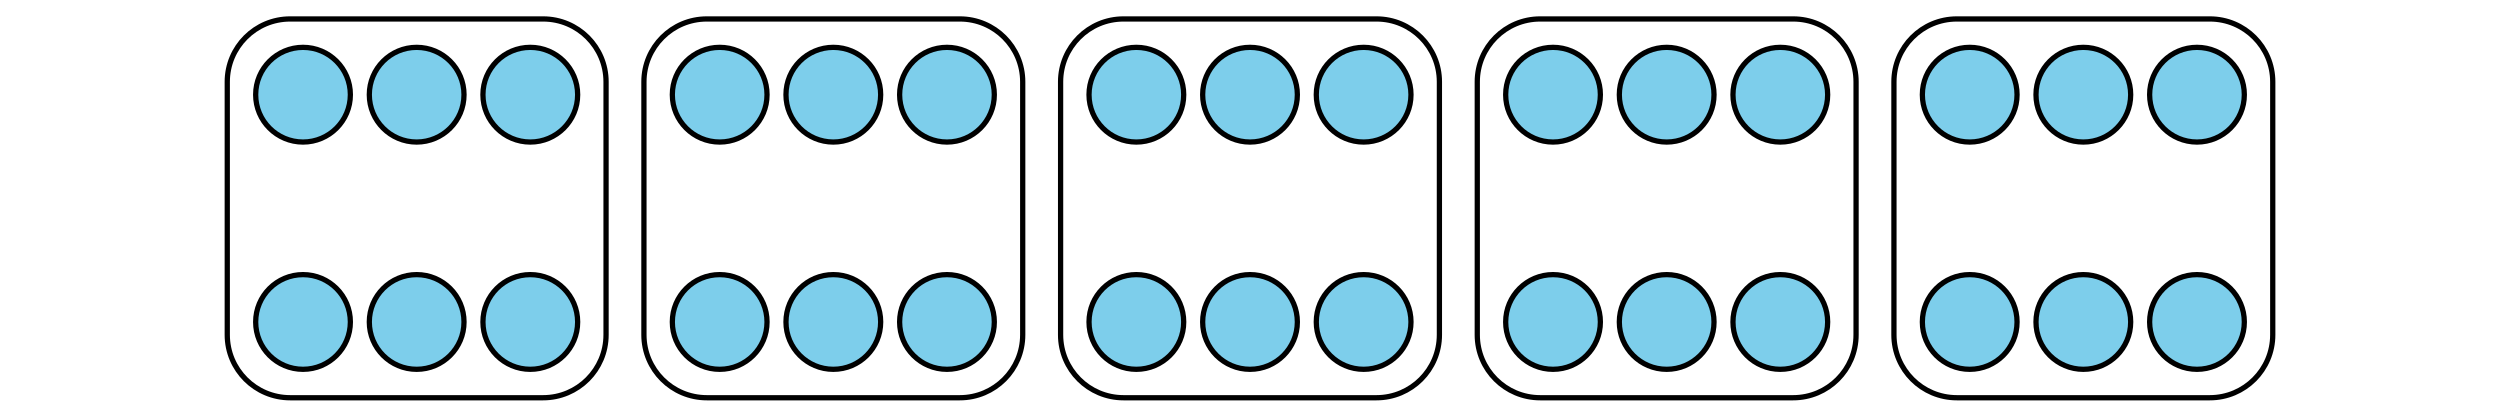 <?xml version='1.0' encoding='UTF-8'?>
<!-- This file was generated by dvisvgm 2.1.3 -->
<svg height='79.2pt' version='1.1' viewBox='-72 -72 475.2 79.2' width='475.2pt' xmlns='http://www.w3.org/2000/svg' xmlns:xlink='http://www.w3.org/1999/xlink'>
<defs>
<clipPath id='clip1'>
<path d='M-72.004 7.199V-72H403.203V7.199ZM403.203 -72'/>
</clipPath>
</defs>
<g id='page1'>
<path clip-path='url(#clip1)' d='M196.199 -54C196.199 -58.973 192.172 -63 187.199 -63C182.231 -63 178.199 -58.973 178.199 -54C178.199 -49.031 182.231 -45 187.199 -45C192.172 -45 196.199 -49.031 196.199 -54Z' fill='#7dceeb'/>
<path clip-path='url(#clip1)' d='M196.199 -54C196.199 -58.973 192.172 -63 187.199 -63C182.231 -63 178.199 -58.973 178.199 -54C178.199 -49.031 182.231 -45 187.199 -45C192.172 -45 196.199 -49.031 196.199 -54Z' fill='none' stroke='#000000' stroke-linejoin='bevel' stroke-miterlimit='10.037' stroke-width='1'/>
<path clip-path='url(#clip1)' d='M196.199 -10.801C196.199 -15.77 192.172 -19.801 187.199 -19.801C182.231 -19.801 178.199 -15.77 178.199 -10.801C178.199 -5.828 182.231 -1.801 187.199 -1.801C192.172 -1.801 196.199 -5.828 196.199 -10.801Z' fill='#7dceeb'/>
<path clip-path='url(#clip1)' d='M196.199 -10.801C196.199 -15.77 192.172 -19.801 187.199 -19.801C182.231 -19.801 178.199 -15.77 178.199 -10.801C178.199 -5.828 182.231 -1.801 187.199 -1.801C192.172 -1.801 196.199 -5.828 196.199 -10.801Z' fill='none' stroke='#000000' stroke-linejoin='bevel' stroke-miterlimit='10.037' stroke-width='1'/>
<path clip-path='url(#clip1)' d='M174.602 -54C174.602 -58.973 170.57 -63 165.602 -63C160.629 -63 156.602 -58.973 156.602 -54C156.602 -49.031 160.629 -45 165.602 -45C170.57 -45 174.602 -49.031 174.602 -54Z' fill='#7dceeb'/>
<path clip-path='url(#clip1)' d='M174.602 -54C174.602 -58.973 170.57 -63 165.602 -63C160.629 -63 156.602 -58.973 156.602 -54C156.602 -49.031 160.629 -45 165.602 -45C170.57 -45 174.602 -49.031 174.602 -54Z' fill='none' stroke='#000000' stroke-linejoin='bevel' stroke-miterlimit='10.037' stroke-width='1'/>
<path clip-path='url(#clip1)' d='M174.602 -10.801C174.602 -15.77 170.57 -19.801 165.602 -19.801C160.629 -19.801 156.602 -15.77 156.602 -10.801C156.602 -5.828 160.629 -1.801 165.602 -1.801C170.57 -1.801 174.602 -5.828 174.602 -10.801Z' fill='#7dceeb'/>
<path clip-path='url(#clip1)' d='M174.602 -10.801C174.602 -15.77 170.57 -19.801 165.602 -19.801C160.629 -19.801 156.602 -15.77 156.602 -10.801C156.602 -5.828 160.629 -1.801 165.602 -1.801C170.57 -1.801 174.602 -5.828 174.602 -10.801Z' fill='none' stroke='#000000' stroke-linejoin='bevel' stroke-miterlimit='10.037' stroke-width='1'/>
<path clip-path='url(#clip1)' d='M153 -54C153 -58.973 148.969 -63 144 -63C139.027 -63 135 -58.973 135 -54C135 -49.031 139.027 -45 144 -45C148.969 -45 153 -49.031 153 -54Z' fill='#7dceeb'/>
<path clip-path='url(#clip1)' d='M153 -54C153 -58.973 148.969 -63 144 -63C139.027 -63 135 -58.973 135 -54C135 -49.031 139.027 -45 144 -45C148.969 -45 153 -49.031 153 -54Z' fill='none' stroke='#000000' stroke-linejoin='bevel' stroke-miterlimit='10.037' stroke-width='1'/>
<path clip-path='url(#clip1)' d='M153 -10.801C153 -15.77 148.969 -19.801 144 -19.801C139.027 -19.801 135 -15.77 135 -10.801C135 -5.828 139.027 -1.801 144 -1.801C148.969 -1.801 153 -5.828 153 -10.801Z' fill='#7dceeb'/>
<path clip-path='url(#clip1)' d='M153 -10.801C153 -15.77 148.969 -19.801 144 -19.801C139.027 -19.801 135 -15.77 135 -10.801C135 -5.828 139.027 -1.801 144 -1.801C148.969 -1.801 153 -5.828 153 -10.801Z' fill='none' stroke='#000000' stroke-linejoin='bevel' stroke-miterlimit='10.037' stroke-width='1'/>
<path clip-path='url(#clip1)' d='M129.598 -8.355V-56.445C129.598 -63.047 134.953 -68.398 141.555 -68.398H189.644C196.246 -68.398 201.602 -63.047 201.602 -56.445V-8.355C201.602 -1.75 196.246 3.602 189.644 3.602H141.555C134.953 3.602 129.598 -1.75 129.598 -8.355Z' fill='none' stroke='#000000' stroke-linejoin='bevel' stroke-miterlimit='10.037' stroke-width='1'/>
<path clip-path='url(#clip1)' d='M275.402 -54C275.402 -58.973 271.371 -63 266.402 -63C261.43 -63 257.402 -58.973 257.402 -54C257.402 -49.031 261.43 -45 266.402 -45C271.371 -45 275.402 -49.031 275.402 -54Z' fill='#7dceeb'/>
<path clip-path='url(#clip1)' d='M275.402 -54C275.402 -58.973 271.371 -63 266.402 -63C261.43 -63 257.402 -58.973 257.402 -54C257.402 -49.031 261.43 -45 266.402 -45C271.371 -45 275.402 -49.031 275.402 -54Z' fill='none' stroke='#000000' stroke-linejoin='bevel' stroke-miterlimit='10.037' stroke-width='1'/>
<path clip-path='url(#clip1)' d='M275.402 -10.801C275.402 -15.77 271.371 -19.801 266.402 -19.801C261.43 -19.801 257.402 -15.77 257.402 -10.801C257.402 -5.828 261.43 -1.801 266.402 -1.801C271.371 -1.801 275.402 -5.828 275.402 -10.801Z' fill='#7dceeb'/>
<path clip-path='url(#clip1)' d='M275.402 -10.801C275.402 -15.77 271.371 -19.801 266.402 -19.801C261.43 -19.801 257.402 -15.77 257.402 -10.801C257.402 -5.828 261.43 -1.801 266.402 -1.801C271.371 -1.801 275.402 -5.828 275.402 -10.801Z' fill='none' stroke='#000000' stroke-linejoin='bevel' stroke-miterlimit='10.037' stroke-width='1'/>
<path clip-path='url(#clip1)' d='M253.801 -54C253.801 -58.973 249.773 -63 244.801 -63C239.832 -63 235.801 -58.973 235.801 -54C235.801 -49.031 239.832 -45 244.801 -45C249.773 -45 253.801 -49.031 253.801 -54Z' fill='#7dceeb'/>
<path clip-path='url(#clip1)' d='M253.801 -54C253.801 -58.973 249.773 -63 244.801 -63C239.832 -63 235.801 -58.973 235.801 -54C235.801 -49.031 239.832 -45 244.801 -45C249.773 -45 253.801 -49.031 253.801 -54Z' fill='none' stroke='#000000' stroke-linejoin='bevel' stroke-miterlimit='10.037' stroke-width='1'/>
<path clip-path='url(#clip1)' d='M253.801 -10.801C253.801 -15.77 249.773 -19.801 244.801 -19.801C239.832 -19.801 235.801 -15.77 235.801 -10.801C235.801 -5.828 239.832 -1.801 244.801 -1.801C249.773 -1.801 253.801 -5.828 253.801 -10.801Z' fill='#7dceeb'/>
<path clip-path='url(#clip1)' d='M253.801 -10.801C253.801 -15.77 249.773 -19.801 244.801 -19.801C239.832 -19.801 235.801 -15.77 235.801 -10.801C235.801 -5.828 239.832 -1.801 244.801 -1.801C249.773 -1.801 253.801 -5.828 253.801 -10.801Z' fill='none' stroke='#000000' stroke-linejoin='bevel' stroke-miterlimit='10.037' stroke-width='1'/>
<path clip-path='url(#clip1)' d='M232.199 -54C232.199 -58.973 228.172 -63 223.199 -63C218.231 -63 214.199 -58.973 214.199 -54C214.199 -49.031 218.231 -45 223.199 -45C228.172 -45 232.199 -49.031 232.199 -54Z' fill='#7dceeb'/>
<path clip-path='url(#clip1)' d='M232.199 -54C232.199 -58.973 228.172 -63 223.199 -63C218.231 -63 214.199 -58.973 214.199 -54C214.199 -49.031 218.231 -45 223.199 -45C228.172 -45 232.199 -49.031 232.199 -54Z' fill='none' stroke='#000000' stroke-linejoin='bevel' stroke-miterlimit='10.037' stroke-width='1'/>
<path clip-path='url(#clip1)' d='M232.199 -10.801C232.199 -15.77 228.172 -19.801 223.199 -19.801C218.231 -19.801 214.199 -15.77 214.199 -10.801C214.199 -5.828 218.231 -1.801 223.199 -1.801C228.172 -1.801 232.199 -5.828 232.199 -10.801Z' fill='#7dceeb'/>
<path clip-path='url(#clip1)' d='M232.199 -10.801C232.199 -15.77 228.172 -19.801 223.199 -19.801C218.231 -19.801 214.199 -15.77 214.199 -10.801C214.199 -5.828 218.231 -1.801 223.199 -1.801C228.172 -1.801 232.199 -5.828 232.199 -10.801Z' fill='none' stroke='#000000' stroke-linejoin='bevel' stroke-miterlimit='10.037' stroke-width='1'/>
<path clip-path='url(#clip1)' d='M208.801 -8.355V-56.445C208.801 -63.047 214.152 -68.398 220.758 -68.398H268.848C275.449 -68.398 280.801 -63.047 280.801 -56.445V-8.355C280.801 -1.75 275.449 3.602 268.848 3.602H220.758C214.152 3.602 208.801 -1.75 208.801 -8.355Z' fill='none' stroke='#000000' stroke-linejoin='bevel' stroke-miterlimit='10.037' stroke-width='1'/>
<path clip-path='url(#clip1)' d='M354.602 -54C354.602 -58.973 350.574 -63 345.602 -63C340.633 -63 336.602 -58.973 336.602 -54C336.602 -49.031 340.633 -45 345.602 -45C350.574 -45 354.602 -49.031 354.602 -54Z' fill='#7dceeb'/>
<path clip-path='url(#clip1)' d='M354.602 -54C354.602 -58.973 350.574 -63 345.602 -63C340.633 -63 336.602 -58.973 336.602 -54C336.602 -49.031 340.633 -45 345.602 -45C350.574 -45 354.602 -49.031 354.602 -54Z' fill='none' stroke='#000000' stroke-linejoin='bevel' stroke-miterlimit='10.037' stroke-width='1'/>
<path clip-path='url(#clip1)' d='M354.602 -10.801C354.602 -15.77 350.574 -19.801 345.602 -19.801C340.633 -19.801 336.602 -15.77 336.602 -10.801C336.602 -5.828 340.633 -1.801 345.602 -1.801C350.574 -1.801 354.602 -5.828 354.602 -10.801Z' fill='#7dceeb'/>
<path clip-path='url(#clip1)' d='M354.602 -10.801C354.602 -15.77 350.574 -19.801 345.602 -19.801C340.633 -19.801 336.602 -15.77 336.602 -10.801C336.602 -5.828 340.633 -1.801 345.602 -1.801C350.574 -1.801 354.602 -5.828 354.602 -10.801Z' fill='none' stroke='#000000' stroke-linejoin='bevel' stroke-miterlimit='10.037' stroke-width='1'/>
<path clip-path='url(#clip1)' d='M333 -54C333 -58.973 328.973 -63 324 -63C319.031 -63 315 -58.973 315 -54C315 -49.031 319.031 -45 324 -45C328.973 -45 333 -49.031 333 -54Z' fill='#7dceeb'/>
<path clip-path='url(#clip1)' d='M333 -54C333 -58.973 328.973 -63 324 -63C319.031 -63 315 -58.973 315 -54C315 -49.031 319.031 -45 324 -45C328.973 -45 333 -49.031 333 -54Z' fill='none' stroke='#000000' stroke-linejoin='bevel' stroke-miterlimit='10.037' stroke-width='1'/>
<path clip-path='url(#clip1)' d='M333 -10.801C333 -15.77 328.973 -19.801 324 -19.801C319.031 -19.801 315 -15.77 315 -10.801C315 -5.828 319.031 -1.801 324 -1.801C328.973 -1.801 333 -5.828 333 -10.801Z' fill='#7dceeb'/>
<path clip-path='url(#clip1)' d='M333 -10.801C333 -15.77 328.973 -19.801 324 -19.801C319.031 -19.801 315 -15.77 315 -10.801C315 -5.828 319.031 -1.801 324 -1.801C328.973 -1.801 333 -5.828 333 -10.801Z' fill='none' stroke='#000000' stroke-linejoin='bevel' stroke-miterlimit='10.037' stroke-width='1'/>
<path clip-path='url(#clip1)' d='M311.402 -54C311.402 -58.973 307.371 -63 302.402 -63C297.43 -63 293.402 -58.973 293.402 -54C293.402 -49.031 297.43 -45 302.402 -45C307.371 -45 311.402 -49.031 311.402 -54Z' fill='#7dceeb'/>
<path clip-path='url(#clip1)' d='M311.402 -54C311.402 -58.973 307.371 -63 302.402 -63C297.43 -63 293.402 -58.973 293.402 -54C293.402 -49.031 297.43 -45 302.402 -45C307.371 -45 311.402 -49.031 311.402 -54Z' fill='none' stroke='#000000' stroke-linejoin='bevel' stroke-miterlimit='10.037' stroke-width='1'/>
<path clip-path='url(#clip1)' d='M311.402 -10.801C311.402 -15.77 307.371 -19.801 302.402 -19.801C297.43 -19.801 293.402 -15.77 293.402 -10.801C293.402 -5.828 297.43 -1.801 302.402 -1.801C307.371 -1.801 311.402 -5.828 311.402 -10.801Z' fill='#7dceeb'/>
<path clip-path='url(#clip1)' d='M311.402 -10.801C311.402 -15.77 307.371 -19.801 302.402 -19.801C297.43 -19.801 293.402 -15.77 293.402 -10.801C293.402 -5.828 297.43 -1.801 302.402 -1.801C307.371 -1.801 311.402 -5.828 311.402 -10.801Z' fill='none' stroke='#000000' stroke-linejoin='bevel' stroke-miterlimit='10.037' stroke-width='1'/>
<path clip-path='url(#clip1)' d='M288 -8.355V-56.445C288 -63.047 293.355 -68.398 299.957 -68.398H348.047C354.648 -68.398 360.004 -63.047 360.004 -56.445V-8.355C360.004 -1.75 354.648 3.602 348.047 3.602H299.957C293.355 3.602 288 -1.75 288 -8.355Z' fill='none' stroke='#000000' stroke-linejoin='bevel' stroke-miterlimit='10.037' stroke-width='1'/>
<path clip-path='url(#clip1)' d='M117 -54C117 -58.973 112.969 -63 108 -63C103.027 -63 99 -58.973 99 -54C99 -49.031 103.027 -45 108 -45C112.969 -45 117 -49.031 117 -54Z' fill='#7dceeb'/>
<path clip-path='url(#clip1)' d='M117 -54C117 -58.973 112.969 -63 108 -63C103.027 -63 99 -58.973 99 -54C99 -49.031 103.027 -45 108 -45C112.969 -45 117 -49.031 117 -54Z' fill='none' stroke='#000000' stroke-linejoin='bevel' stroke-miterlimit='10.037' stroke-width='1'/>
<path clip-path='url(#clip1)' d='M117 -10.801C117 -15.77 112.969 -19.801 108 -19.801C103.027 -19.801 99 -15.77 99 -10.801C99 -5.828 103.027 -1.801 108 -1.801C112.969 -1.801 117 -5.828 117 -10.801Z' fill='#7dceeb'/>
<path clip-path='url(#clip1)' d='M117 -10.801C117 -15.77 112.969 -19.801 108 -19.801C103.027 -19.801 99 -15.77 99 -10.801C99 -5.828 103.027 -1.801 108 -1.801C112.969 -1.801 117 -5.828 117 -10.801Z' fill='none' stroke='#000000' stroke-linejoin='bevel' stroke-miterlimit='10.037' stroke-width='1'/>
<path clip-path='url(#clip1)' d='M95.398 -54C95.398 -58.973 91.371 -63 86.398 -63C81.43 -63 77.398 -58.973 77.398 -54C77.398 -49.031 81.43 -45 86.398 -45C91.371 -45 95.398 -49.031 95.398 -54Z' fill='#7dceeb'/>
<path clip-path='url(#clip1)' d='M95.398 -54C95.398 -58.973 91.371 -63 86.398 -63C81.43 -63 77.398 -58.973 77.398 -54C77.398 -49.031 81.43 -45 86.398 -45C91.371 -45 95.398 -49.031 95.398 -54Z' fill='none' stroke='#000000' stroke-linejoin='bevel' stroke-miterlimit='10.037' stroke-width='1'/>
<path clip-path='url(#clip1)' d='M95.398 -10.801C95.398 -15.77 91.371 -19.801 86.398 -19.801C81.43 -19.801 77.398 -15.77 77.398 -10.801C77.398 -5.828 81.43 -1.801 86.398 -1.801C91.371 -1.801 95.398 -5.828 95.398 -10.801Z' fill='#7dceeb'/>
<path clip-path='url(#clip1)' d='M95.398 -10.801C95.398 -15.77 91.371 -19.801 86.398 -19.801C81.43 -19.801 77.398 -15.77 77.398 -10.801C77.398 -5.828 81.43 -1.801 86.398 -1.801C91.371 -1.801 95.398 -5.828 95.398 -10.801Z' fill='none' stroke='#000000' stroke-linejoin='bevel' stroke-miterlimit='10.037' stroke-width='1'/>
<path clip-path='url(#clip1)' d='M73.797 -54C73.797 -58.973 69.769 -63 64.797 -63C59.828 -63 55.797 -58.973 55.797 -54C55.797 -49.031 59.828 -45 64.797 -45C69.769 -45 73.797 -49.031 73.797 -54Z' fill='#7dceeb'/>
<path clip-path='url(#clip1)' d='M73.797 -54C73.797 -58.973 69.769 -63 64.797 -63C59.828 -63 55.797 -58.973 55.797 -54C55.797 -49.031 59.828 -45 64.797 -45C69.769 -45 73.797 -49.031 73.797 -54Z' fill='none' stroke='#000000' stroke-linejoin='bevel' stroke-miterlimit='10.037' stroke-width='1'/>
<path clip-path='url(#clip1)' d='M73.797 -10.801C73.797 -15.77 69.769 -19.801 64.797 -19.801C59.828 -19.801 55.797 -15.77 55.797 -10.801C55.797 -5.828 59.828 -1.801 64.797 -1.801C69.769 -1.801 73.797 -5.828 73.797 -10.801Z' fill='#7dceeb'/>
<path clip-path='url(#clip1)' d='M73.797 -10.801C73.797 -15.77 69.769 -19.801 64.797 -19.801C59.828 -19.801 55.797 -15.77 55.797 -10.801C55.797 -5.828 59.828 -1.801 64.797 -1.801C69.769 -1.801 73.797 -5.828 73.797 -10.801Z' fill='none' stroke='#000000' stroke-linejoin='bevel' stroke-miterlimit='10.037' stroke-width='1'/>
<path clip-path='url(#clip1)' d='M50.398 -8.355V-56.445C50.398 -63.047 55.75 -68.398 62.352 -68.398H110.445C117.047 -68.398 122.398 -63.047 122.398 -56.445V-8.355C122.398 -1.75 117.047 3.602 110.445 3.602H62.352C55.75 3.602 50.398 -1.75 50.398 -8.355Z' fill='none' stroke='#000000' stroke-linejoin='bevel' stroke-miterlimit='10.037' stroke-width='1'/>
<path clip-path='url(#clip1)' d='M37.801 -54C37.801 -58.973 33.77 -63 28.797 -63C23.828 -63 19.797 -58.973 19.797 -54C19.797 -49.031 23.828 -45 28.797 -45C33.77 -45 37.801 -49.031 37.801 -54Z' fill='#7dceeb'/>
<path clip-path='url(#clip1)' d='M37.801 -54C37.801 -58.973 33.77 -63 28.797 -63C23.828 -63 19.797 -58.973 19.797 -54C19.797 -49.031 23.828 -45 28.797 -45C33.77 -45 37.801 -49.031 37.801 -54Z' fill='none' stroke='#000000' stroke-linejoin='bevel' stroke-miterlimit='10.037' stroke-width='1'/>
<path clip-path='url(#clip1)' d='M37.801 -10.801C37.801 -15.77 33.77 -19.801 28.797 -19.801C23.828 -19.801 19.797 -15.77 19.797 -10.801C19.797 -5.828 23.828 -1.801 28.797 -1.801C33.77 -1.801 37.801 -5.828 37.801 -10.801Z' fill='#7dceeb'/>
<path clip-path='url(#clip1)' d='M37.801 -10.801C37.801 -15.77 33.77 -19.801 28.797 -19.801C23.828 -19.801 19.797 -15.77 19.797 -10.801C19.797 -5.828 23.828 -1.801 28.797 -1.801C33.77 -1.801 37.801 -5.828 37.801 -10.801Z' fill='none' stroke='#000000' stroke-linejoin='bevel' stroke-miterlimit='10.037' stroke-width='1'/>
<path clip-path='url(#clip1)' d='M16.199 -54C16.199 -58.973 12.168 -63 7.199 -63C2.227 -63 -1.801 -58.973 -1.801 -54C-1.801 -49.031 2.227 -45 7.199 -45C12.168 -45 16.199 -49.031 16.199 -54Z' fill='#7dceeb'/>
<path clip-path='url(#clip1)' d='M16.199 -54C16.199 -58.973 12.168 -63 7.199 -63C2.227 -63 -1.801 -58.973 -1.801 -54C-1.801 -49.031 2.227 -45 7.199 -45C12.168 -45 16.199 -49.031 16.199 -54Z' fill='none' stroke='#000000' stroke-linejoin='bevel' stroke-miterlimit='10.037' stroke-width='1'/>
<path clip-path='url(#clip1)' d='M16.199 -10.801C16.199 -15.77 12.168 -19.801 7.199 -19.801C2.227 -19.801 -1.801 -15.77 -1.801 -10.801C-1.801 -5.828 2.227 -1.801 7.199 -1.801C12.168 -1.801 16.199 -5.828 16.199 -10.801Z' fill='#7dceeb'/>
<path clip-path='url(#clip1)' d='M16.199 -10.801C16.199 -15.77 12.168 -19.801 7.199 -19.801C2.227 -19.801 -1.801 -15.77 -1.801 -10.801C-1.801 -5.828 2.227 -1.801 7.199 -1.801C12.168 -1.801 16.199 -5.828 16.199 -10.801Z' fill='none' stroke='#000000' stroke-linejoin='bevel' stroke-miterlimit='10.037' stroke-width='1'/>
<path clip-path='url(#clip1)' d='M-5.402 -54C-5.402 -58.973 -9.43 -63 -14.402 -63C-19.371 -63 -23.402 -58.973 -23.402 -54C-23.402 -49.031 -19.371 -45 -14.402 -45C-9.43 -45 -5.402 -49.031 -5.402 -54Z' fill='#7dceeb'/>
<path clip-path='url(#clip1)' d='M-5.402 -54C-5.402 -58.973 -9.43 -63 -14.402 -63C-19.371 -63 -23.402 -58.973 -23.402 -54C-23.402 -49.031 -19.371 -45 -14.402 -45C-9.43 -45 -5.402 -49.031 -5.402 -54Z' fill='none' stroke='#000000' stroke-linejoin='bevel' stroke-miterlimit='10.037' stroke-width='1'/>
<path clip-path='url(#clip1)' d='M-5.402 -10.801C-5.402 -15.77 -9.43 -19.801 -14.402 -19.801C-19.371 -19.801 -23.402 -15.77 -23.402 -10.801C-23.402 -5.828 -19.371 -1.801 -14.402 -1.801C-9.43 -1.801 -5.402 -5.828 -5.402 -10.801Z' fill='#7dceeb'/>
<path clip-path='url(#clip1)' d='M-5.402 -10.801C-5.402 -15.77 -9.43 -19.801 -14.402 -19.801C-19.371 -19.801 -23.402 -15.77 -23.402 -10.801C-23.402 -5.828 -19.371 -1.801 -14.402 -1.801C-9.43 -1.801 -5.402 -5.828 -5.402 -10.801Z' fill='none' stroke='#000000' stroke-linejoin='bevel' stroke-miterlimit='10.037' stroke-width='1'/>
<path clip-path='url(#clip1)' d='M-28.801 -8.355V-56.445C-28.801 -63.047 -23.449 -68.398 -16.848 -68.398H31.242C37.848 -68.398 43.199 -63.047 43.199 -56.445V-8.355C43.199 -1.75 37.848 3.602 31.242 3.602H-16.848C-23.449 3.602 -28.801 -1.75 -28.801 -8.355Z' fill='none' stroke='#000000' stroke-linejoin='bevel' stroke-miterlimit='10.037' stroke-width='1'/>
</g>
</svg>